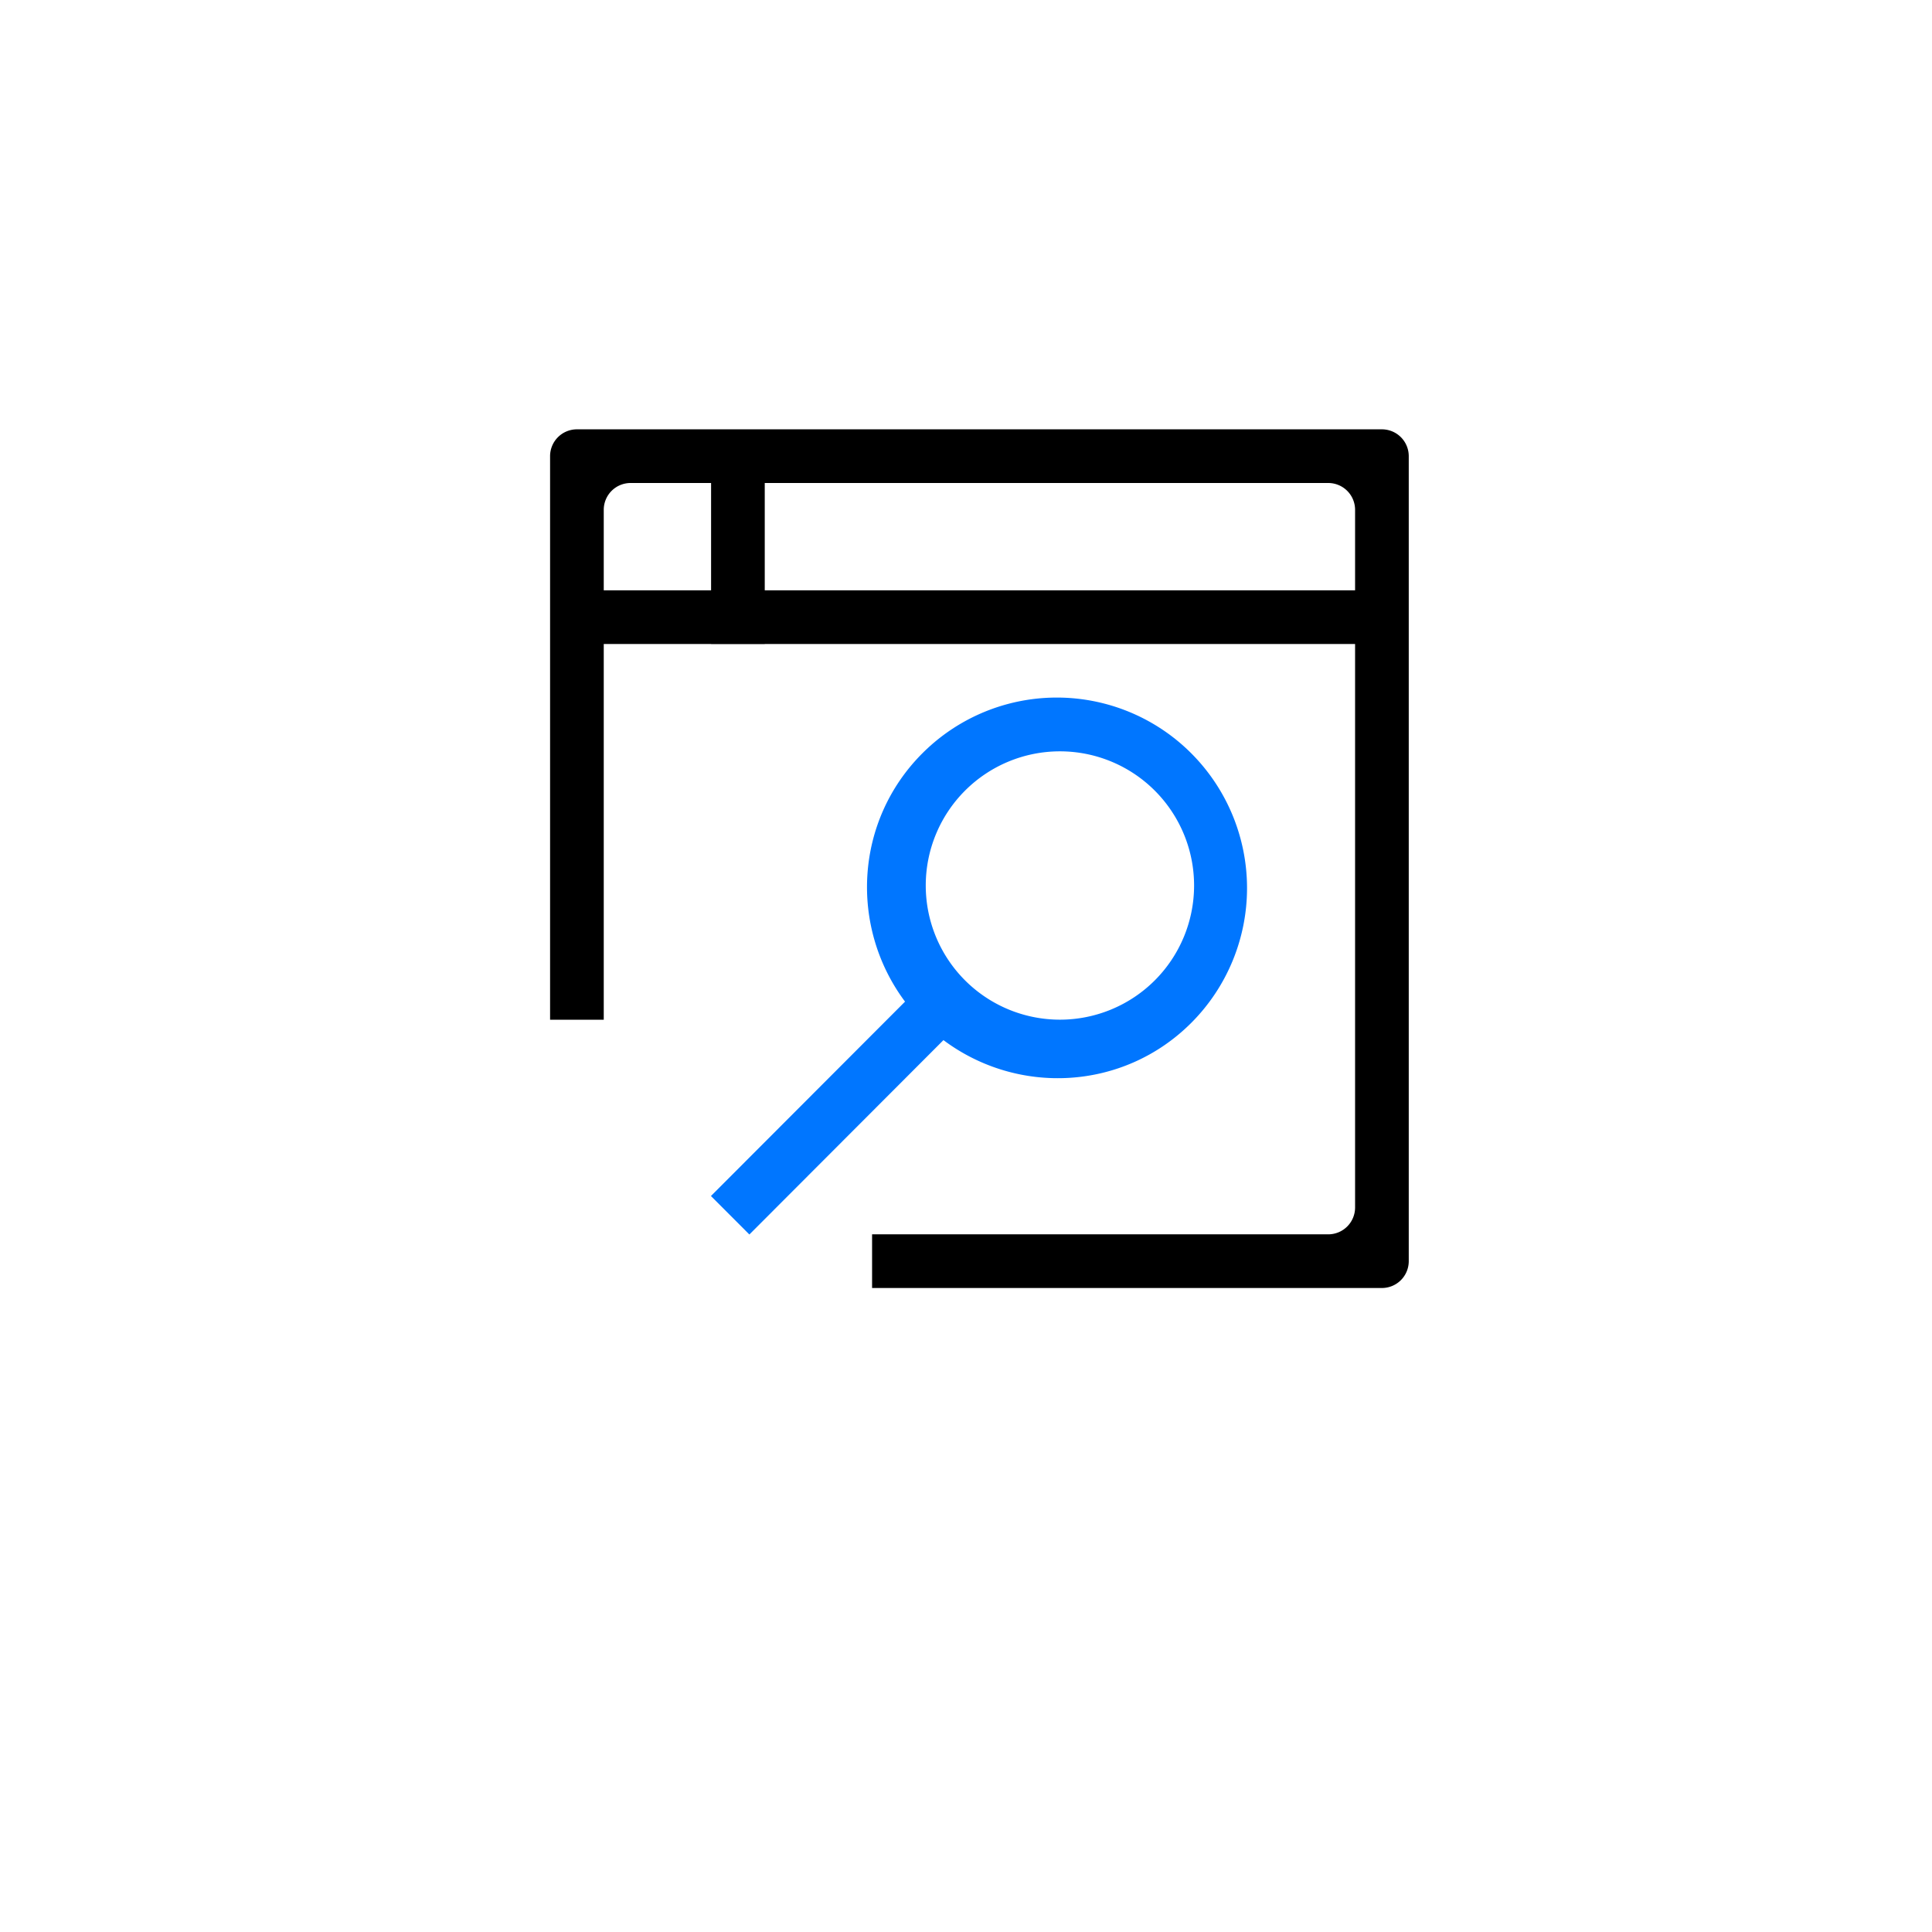 <svg width="20px" height="20px" fill="none" viewBox="0 0 69 72" xmlns="http://www.w3.org/2000/svg">
  <ellipse cx="34.5" cy="32" rx="30.5" ry="32" fill="#fff" filter="url(#filter_review)"></ellipse>
  <path
    d="M50 48H31v-2h17A1 1 0 0 0 49 45v-21H27v.003h-2V24h-4v14.002h-2V47 17a1 1 0 0 1 1-1h30a1 1 0 0 1 1 1v30a1 1 0 0 1-1 1zM25 18h-3a1 1 0 0 0-1 1v3h4v-4zm24 1a1 1 0 0 0-1-1H27v4h22v-3z"
    fill="#000"></path>
  <path
    d="M32.872 28.076a7.08 7.08 0 0 1 10.025 0 7.108 7.108 0 0 1 0 10.041c-2.523 2.527-6.46 2.724-9.237.645l-7.233 7.244-1.432-1.434 7.233-7.244c-2.076-2.781-1.879-6.725.644-9.252zM38 38a5 5 0 1 0 0-10 5 5 0 0 0 0 10z"
    fill="#0076FF"></path>
  <defs>
    <filter id="filter_review" x="0" y="0" width="69" height="72" filterUnits="userSpaceOnUse">
      <feFlood flood-opacity="0" result="BackgroundImageFix"></feFlood>
      <feColorMatrix in="SourceAlpha" values="0 0 0 0 0 0 0 0 0 0 0 0 0 0 0 0 0 0 127 0"></feColorMatrix>
      <feOffset dy="4"></feOffset>
      <feGaussianBlur stdDeviation="2"></feGaussianBlur>
      <feColorMatrix values="0 0 0 0 0 0 0 0 0 0 0 0 0 0 0 0 0 0 0.12 0"></feColorMatrix>
      <feBlend in2="BackgroundImageFix" result="effect1_dropShadow"></feBlend>
      <feBlend in="SourceGraphic" in2="effect1_dropShadow" result="shape"></feBlend>
    </filter>
  </defs>
</svg>
